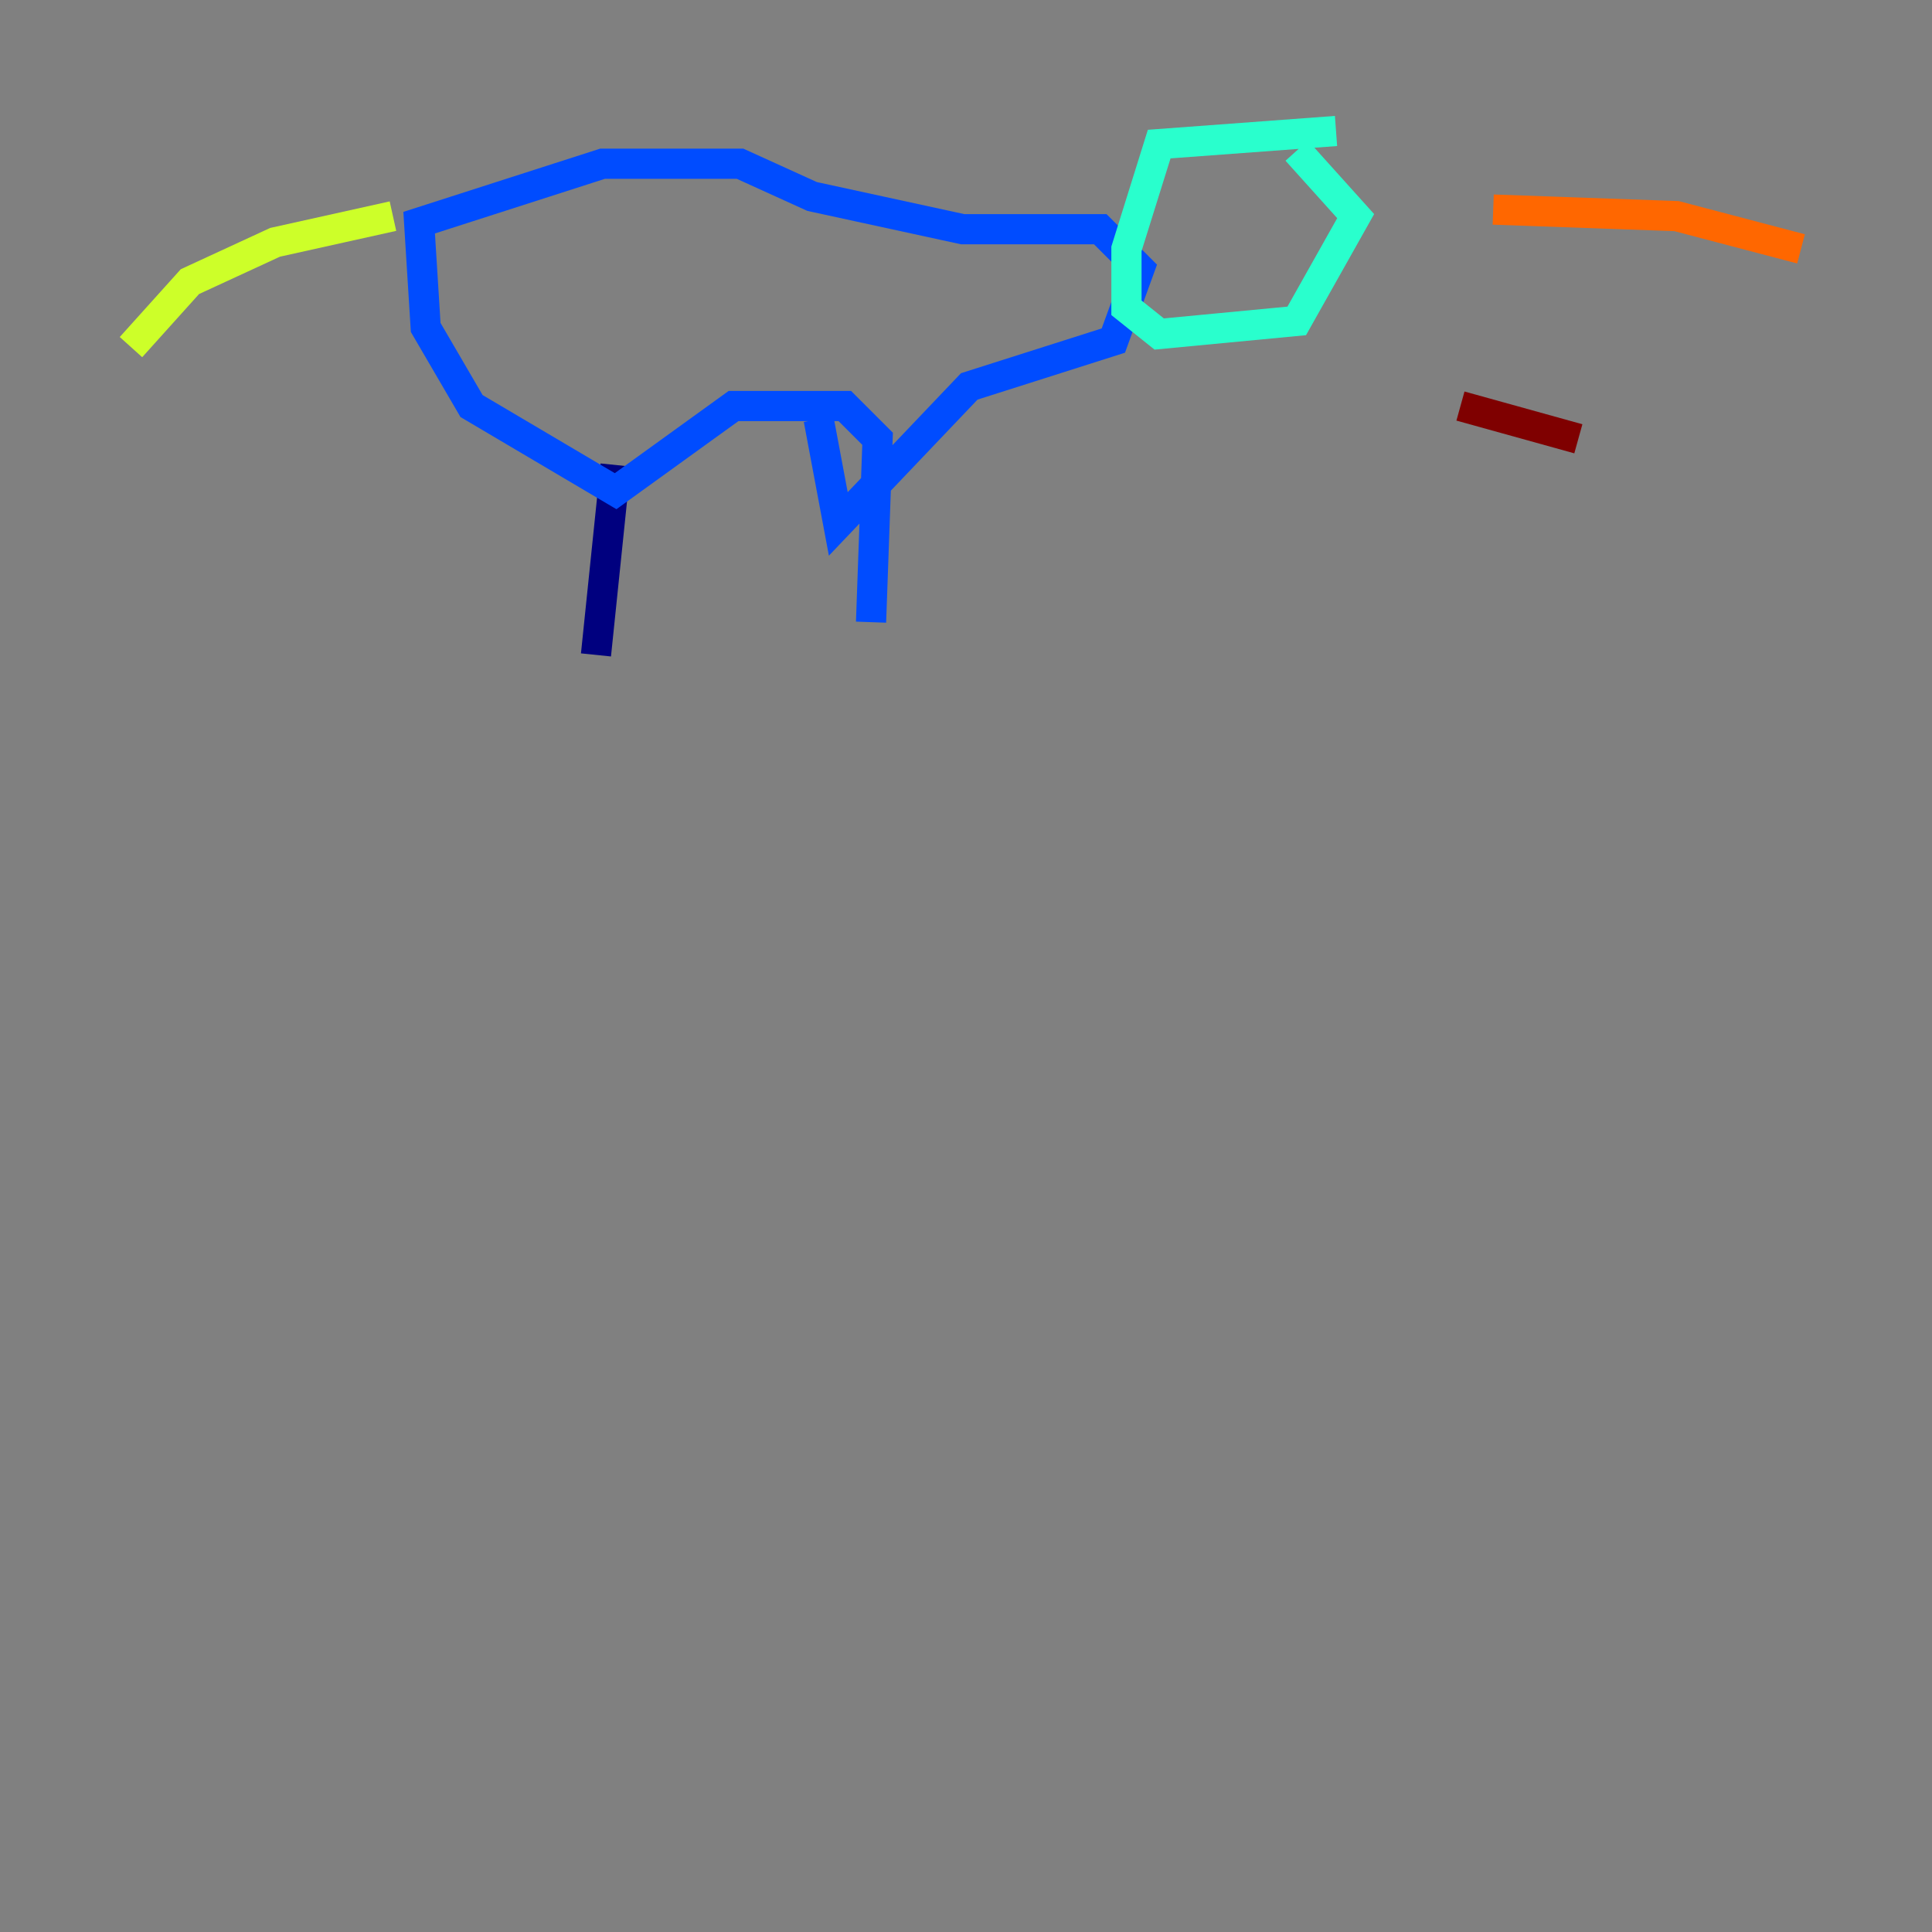 <?xml version="1.0" encoding="utf-8" ?>
<svg baseProfile="tiny" height="128" version="1.2" viewBox="0,0,128,128" width="128" xmlns="http://www.w3.org/2000/svg" xmlns:ev="http://www.w3.org/2001/xml-events" xmlns:xlink="http://www.w3.org/1999/xlink"><rect x="0" y="0" width="128" height="128" fill="#808080" stroke="none"/><defs /><polyline fill="none" points="39.485,43.39 40.786,30.807" stroke="#00007f" stroke-width="2" /><polyline fill="none" points="57.709,41.22 58.142,29.071 55.973,26.902 48.597,26.902 40.786,32.542 31.241,26.902 28.203,21.695 27.77,14.752 39.919,10.848 49.031,10.848 53.803,13.017 63.783,15.186 72.895,15.186 75.498,17.79 73.763,22.563 64.217,25.6 55.539,34.712 54.237,27.77" stroke="#004cff" stroke-width="2" /><polyline fill="none" points="88.515,8.678 76.8,9.546 74.63,16.488 74.63,20.393 76.8,22.129 85.912,21.261 89.817,14.319 85.912,9.98" stroke="#29ffcd" stroke-width="2" /><polyline fill="none" points="26.034,14.319 18.224,16.054 12.583,18.658 8.678,22.997" stroke="#cdff29" stroke-width="2" /><polyline fill="none" points="98.929,13.885 111.078,14.319 119.322,16.488" stroke="#ff6700" stroke-width="2" /><polyline fill="none" points="96.759,26.902 104.57,29.071" stroke="#7f0000" stroke-width="2" /></svg>